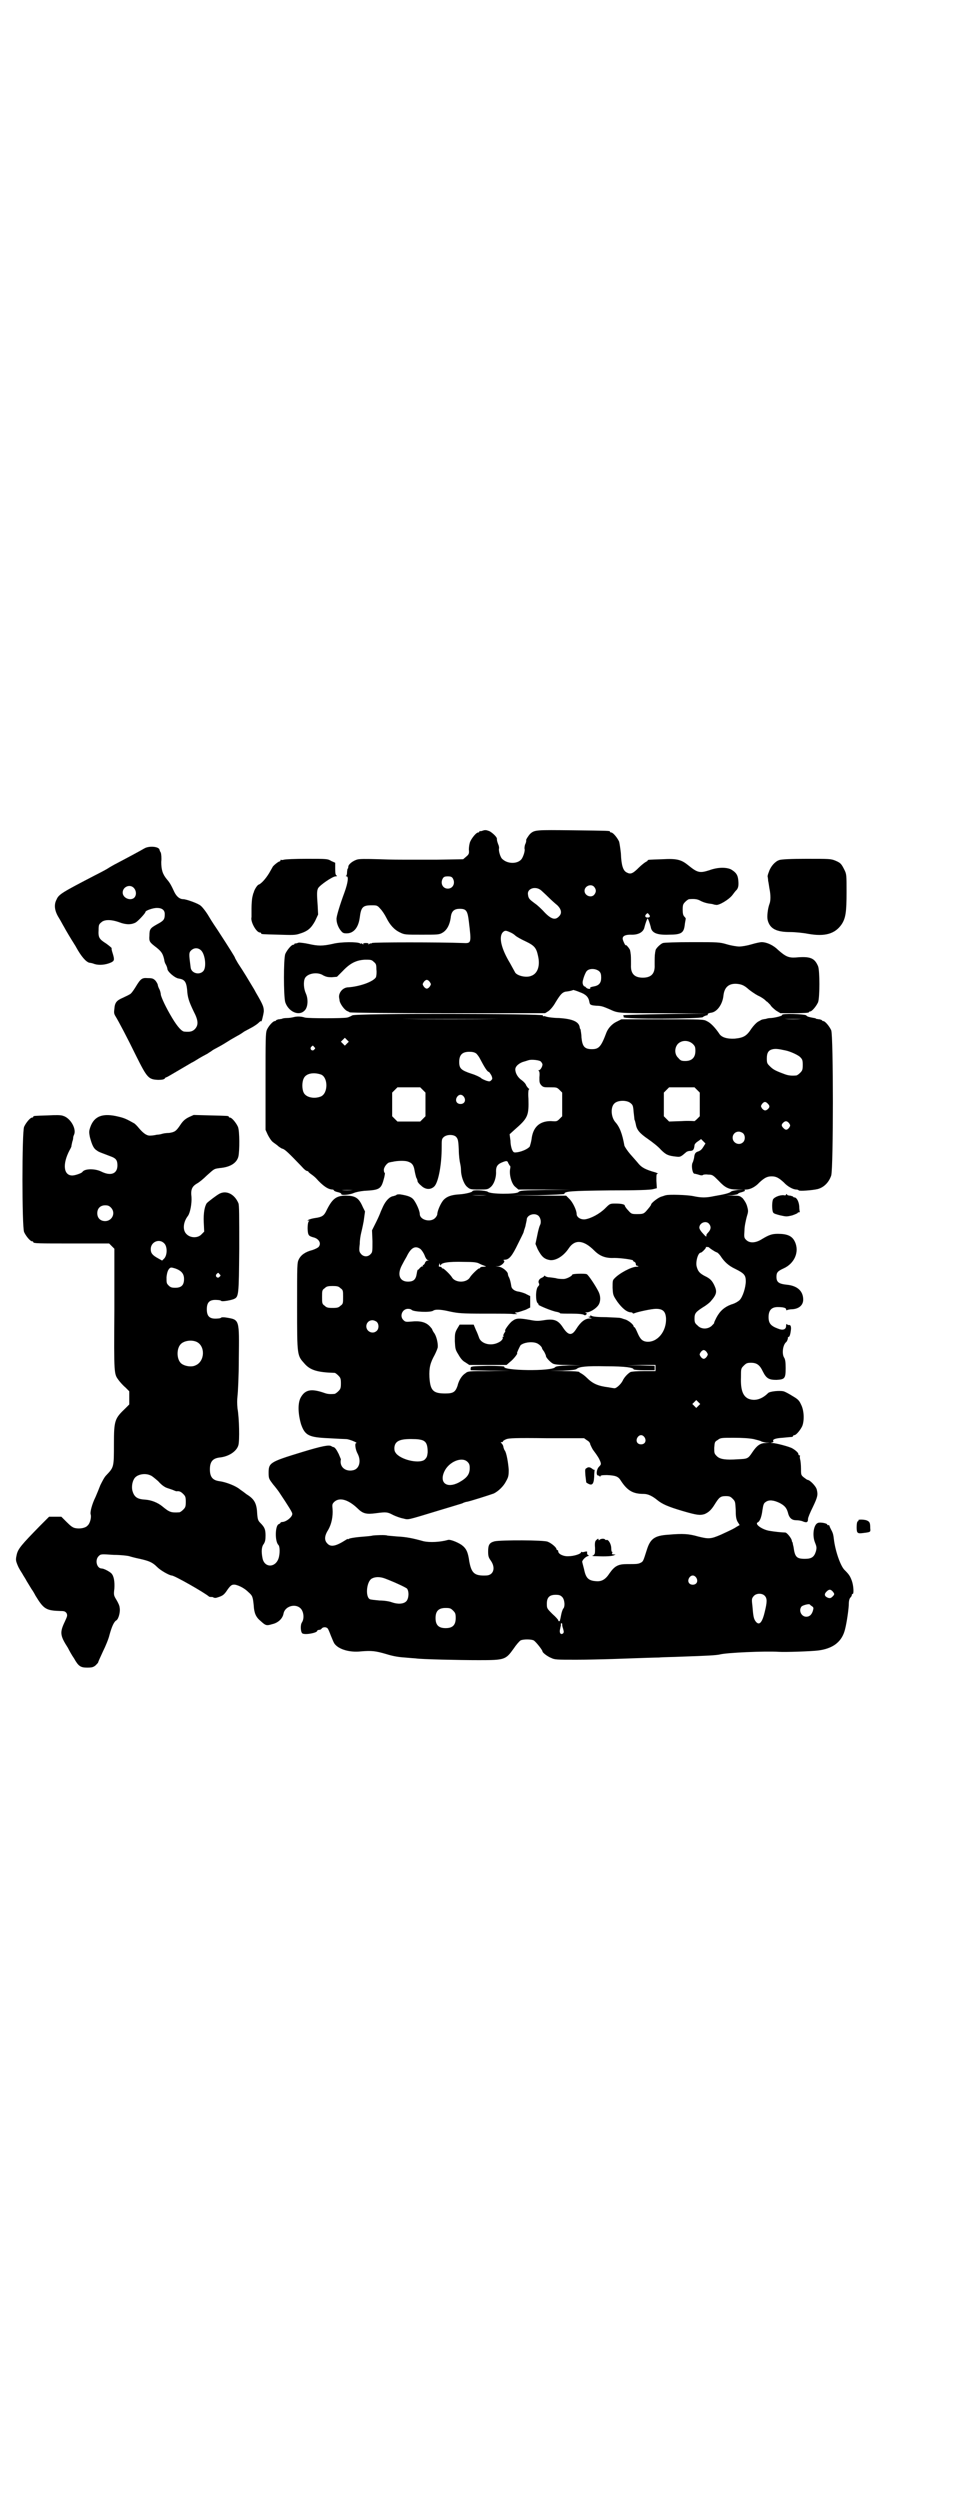 <?xml version="1.0" standalone="no"?>
<!DOCTYPE svg PUBLIC "-//W3C//DTD SVG 20010904//EN"
 "http://www.w3.org/TR/2001/REC-SVG-20010904/DTD/svg10.dtd">
<svg version="1.0" xmlns="http://www.w3.org/2000/svg"
 width="1100pt" height="2850pt" viewBox="0 0 1100 2850"
 preserveAspectRatio="xMidYMid meet">
<g transform="translate(0,2850) scale(0.5,-0.5)"
fill="#000000" stroke="none">
<path d="M1101 3806 c-2 -1 -5 -1 -5 -1 -1 1 -2 0 -2 -1 0 -1 -1 -2 -3 -2 -4
0 -14 -12 -18 -21 -2 -5 -3 -13 -3 -18 1 -9 0 -11 -6 -16 l-7 -6 -61 -1 c-33
0 -66 0 -72 0 -6 0 -32 0 -57 1 -33 1 -48 1 -53 -1 -9 -3 -18 -10 -19 -15 0
-3 -1 -6 -2 -6 0 -1 -1 -5 -1 -8 0 -4 -1 -7 -2 -8 -2 0 -1 -1 1 -1 5 0 3 -15
-5 -37 -10 -27 -19 -56 -18 -61 0 -8 4 -19 10 -26 4 -5 6 -6 13 -6 16 0 27 13
30 36 3 24 7 28 27 28 12 0 13 0 20 -8 4 -4 10 -13 14 -21 8 -16 18 -27 31
-33 10 -5 12 -5 49 -5 36 0 40 0 47 4 11 6 18 19 20 38 2 12 8 17 20 17 15 0
18 -4 21 -29 6 -50 6 -50 -14 -49 -50 2 -205 2 -207 0 -2 -1 -3 -2 -3 -1 0 1
-2 0 -3 -1 -3 -2 -3 -2 -2 0 1 1 -1 2 -6 2 -5 0 -7 -1 -6 -2 1 -2 1 -2 -2 0
-1 1 -3 2 -3 1 0 -1 -1 -1 -2 0 -5 4 -44 4 -63 -1 -23 -5 -33 -5 -55 0 -9 2
-19 3 -22 3 -3 -1 -6 -2 -7 -2 -2 0 -3 0 -3 -1 0 -1 -1 -2 -3 -2 -4 0 -14 -12
-18 -21 -4 -11 -4 -96 0 -110 7 -21 30 -32 43 -20 9 7 10 27 4 40 -5 11 -6 27
-2 35 6 11 29 15 42 6 6 -3 10 -4 19 -4 l12 1 13 13 c17 18 31 25 51 26 13 0
15 0 20 -5 5 -4 6 -6 6 -17 1 -8 0 -15 -1 -18 -6 -10 -36 -21 -63 -23 -13 0
-23 -13 -21 -24 0 -1 1 -4 1 -7 2 -8 11 -20 17 -23 3 -1 6 -3 6 -3 0 -1 100
-2 223 -2 l223 0 8 5 c5 4 11 11 16 20 11 18 15 22 22 24 10 1 17 3 18 4 1 0
8 -2 15 -5 14 -5 20 -11 22 -22 1 -7 3 -8 16 -9 11 0 16 -2 30 -8 20 -9 16 -9
122 -9 l100 -1 -97 -1 c-55 -1 -96 -2 -94 -3 1 -1 2 -3 1 -4 -1 -5 176 -4 181
0 2 2 5 3 8 4 2 0 4 1 3 2 0 2 2 3 7 4 14 1 27 19 29 39 2 19 12 28 30 27 11
-1 17 -3 28 -13 5 -4 15 -11 21 -14 7 -3 14 -8 16 -10 2 -2 4 -4 5 -4 1 -1 4
-4 7 -7 2 -4 8 -9 13 -13 l10 -6 32 0 c21 0 33 1 33 2 0 1 1 2 3 2 4 0 14 12
18 21 4 11 4 72 0 82 -8 19 -18 23 -51 20 -16 -1 -23 2 -40 17 -11 11 -26 18
-38 18 -3 0 -13 -2 -23 -5 -10 -3 -22 -5 -28 -5 -5 0 -18 2 -28 5 -17 5 -20 5
-79 5 -38 0 -64 -1 -67 -2 -6 -2 -17 -13 -17 -17 0 -1 -1 -4 -1 -6 -1 -5 -1
-12 -1 -27 1 -20 -8 -29 -27 -29 -19 0 -28 9 -27 29 0 15 0 22 -1 27 0 2 -1 5
-1 6 0 3 -10 15 -10 12 0 -3 -7 11 -7 15 0 6 6 9 18 9 18 -1 30 6 32 18 2 8 6
19 7 19 1 0 5 -11 7 -19 2 -14 14 -19 41 -18 30 0 35 4 37 25 1 6 2 11 2 12 0
0 -1 2 -3 4 -3 3 -4 7 -4 16 0 11 1 13 6 18 3 3 7 6 9 6 13 1 19 0 26 -4 8 -4
16 -6 26 -7 3 -1 7 -2 9 -2 6 -2 30 12 38 23 3 4 6 8 7 9 6 5 7 12 6 23 -1 13
-5 19 -17 26 -11 5 -30 5 -49 -2 -22 -7 -27 -6 -48 11 -16 13 -26 16 -60 14
-32 -1 -33 -1 -33 -3 0 -1 -2 -2 -4 -3 -2 -1 -10 -7 -16 -13 -14 -14 -19 -16
-28 -11 -8 4 -12 16 -13 43 -1 10 -3 23 -4 27 -4 9 -14 21 -18 21 -2 0 -3 1
-3 2 0 2 -2 2 -85 3 -84 1 -87 1 -97 -8 -4 -4 -11 -15 -9 -15 0 0 0 -4 -2 -8
-2 -4 -2 -9 -2 -11 2 -4 -3 -19 -7 -24 -9 -11 -31 -11 -43 0 -5 3 -10 21 -8
25 0 1 0 5 -2 9 -3 8 -3 10 -3 13 0 4 -11 14 -17 17 -8 3 -10 3 -16 1z m-68
-108 c7 -11 1 -24 -11 -24 -12 0 -18 13 -11 24 2 3 5 4 11 4 6 0 9 -1 11 -4z
m323 -20 c5 -6 5 -12 0 -18 -7 -8 -22 -2 -22 9 0 11 15 17 22 9z m-121 -8 c2
-2 9 -8 16 -15 7 -7 16 -15 21 -19 9 -9 11 -18 4 -25 -9 -10 -19 -7 -37 13 -4
4 -12 12 -18 16 -12 9 -15 11 -16 20 -3 14 17 21 30 10z m246 -55 c4 -4 2 -7
-3 -7 -5 0 -7 3 -4 7 4 4 4 4 7 0z m-318 -40 c5 -2 10 -5 13 -8 2 -2 12 -8 23
-13 21 -10 25 -15 29 -34 5 -22 -1 -40 -16 -45 -12 -5 -34 1 -37 9 -1 2 -6 11
-11 20 -20 33 -26 59 -17 70 5 5 7 5 16 1z m205 -90 c3 -3 4 -7 4 -14 0 -12
-5 -18 -17 -20 -5 -1 -9 -2 -8 -3 2 -4 -7 -3 -10 1 -2 2 -3 3 -3 2 0 -1 -1 0
-3 3 -2 5 -2 7 1 17 2 6 5 13 7 15 6 7 22 6 29 -1z m-387 -24 c3 -5 3 -5 0
-10 -2 -3 -5 -5 -7 -5 -2 0 -5 2 -7 5 -3 5 -3 5 0 10 2 3 5 5 7 5 2 0 5 -2 7
-5z"/>
<path d="M330 3766 c-12 -7 -42 -23 -61 -33 -10 -5 -20 -11 -23 -13 -3 -2 -16
-9 -30 -16 -75 -39 -82 -43 -87 -55 -6 -11 -5 -25 5 -41 5 -8 10 -18 12 -21 3
-6 18 -31 22 -37 1 -2 4 -6 6 -10 11 -20 22 -33 30 -35 2 0 7 -1 12 -3 10 -3
24 -2 36 3 9 4 10 6 5 22 -2 6 -3 11 -2 11 0 1 -6 6 -13 11 -16 10 -18 14 -17
31 0 11 1 13 6 17 7 7 23 7 42 0 16 -6 28 -5 37 0 6 4 22 21 22 24 0 3 17 9
26 9 12 0 18 -5 18 -14 0 -12 -2 -15 -17 -23 -16 -9 -18 -11 -18 -26 -1 -14 0
-15 17 -28 11 -9 14 -14 17 -28 0 -3 2 -8 4 -11 2 -4 3 -8 3 -9 0 -6 17 -21
26 -22 13 -2 17 -7 19 -25 1 -18 4 -27 15 -50 11 -21 11 -31 3 -40 -6 -6 -11
-7 -24 -6 -6 0 -16 11 -28 31 -15 25 -24 45 -26 53 0 4 -2 11 -4 14 -2 4 -3 8
-3 9 0 1 -2 5 -5 9 -5 5 -7 6 -18 6 -13 1 -16 -1 -28 -21 -5 -8 -10 -15 -13
-16 -3 -2 -10 -5 -16 -8 -14 -6 -18 -11 -19 -25 -1 -8 -1 -11 2 -16 8 -13 28
-51 48 -92 25 -50 28 -53 50 -54 9 0 13 1 15 3 1 2 3 3 4 3 1 0 11 6 57 33 2
1 6 3 9 5 5 3 9 6 28 16 4 3 8 5 9 6 1 1 6 4 10 6 17 9 21 12 34 20 7 4 14 8
14 8 0 0 8 4 16 10 9 5 19 10 22 12 3 2 8 5 11 8 3 3 6 5 6 4 0 -6 5 13 6 22
0 10 -1 14 -18 43 -2 4 -6 11 -8 14 -9 15 -19 32 -33 53 -4 7 -7 12 -7 13 0 1
-11 19 -39 62 -4 6 -13 19 -20 31 -7 12 -16 23 -19 25 -5 5 -33 15 -40 15 -8
0 -15 6 -20 16 -7 15 -10 21 -17 29 -10 12 -13 22 -13 40 1 9 0 18 -1 21 -2 3
-3 6 -3 7 -2 7 -23 9 -34 3z m-25 -90 c6 -6 7 -16 2 -22 -8 -9 -27 -2 -27 11
0 13 16 20 25 11z m153 -142 c10 -8 14 -39 6 -48 -9 -10 -28 -5 -29 9 -4 30
-4 33 1 38 6 6 15 7 22 1z"/>
<path d="M648 3740 c-3 -1 -6 -1 -7 0 0 0 -1 0 -1 -2 0 -1 -1 -2 -2 -2 -3 0
-16 -11 -16 -13 0 0 -4 -7 -8 -14 -8 -13 -18 -24 -24 -26 -3 -1 -10 -12 -11
-18 -1 -1 -2 -6 -3 -10 -1 -4 -2 -16 -2 -26 0 -10 0 -19 0 -20 -3 -10 11 -35
19 -35 2 0 3 -1 3 -2 0 -2 1 -2 41 -3 30 -1 37 -1 46 2 20 6 27 13 36 29 l7
15 -1 20 c-2 27 -2 34 1 40 4 7 33 27 40 27 3 0 4 1 2 2 -2 1 -3 4 -3 15 l0
14 -9 4 c-8 5 -10 5 -56 5 -26 0 -49 -1 -52 -2z"/>
<path d="M1778 3739 c-9 -3 -19 -14 -23 -26 -2 -5 -4 -11 -3 -12 0 -1 1 -5 1
-9 1 -4 2 -12 3 -18 3 -14 3 -28 0 -35 -4 -11 -6 -29 -4 -37 5 -19 19 -27 51
-27 12 0 31 -2 41 -4 39 -7 62 0 77 22 9 14 11 28 11 73 0 39 0 41 -5 51 -7
14 -9 16 -21 21 -10 4 -13 4 -66 4 -33 0 -58 -1 -62 -3z"/>
<path d="M804 3385 c-2 -1 -7 -4 -12 -5 -11 -2 -86 -2 -96 0 -9 3 -19 3 -26 1
-4 -1 -10 -2 -16 -2 -5 0 -10 -1 -11 -2 -2 0 -5 -1 -8 -1 -3 -1 -5 -2 -5 -2 0
-1 -1 -2 -3 -2 -4 0 -14 -11 -18 -20 -3 -8 -3 -21 -3 -119 l0 -109 5 -11 c3
-6 8 -14 12 -17 4 -3 10 -7 13 -10 3 -2 7 -5 9 -5 6 -2 15 -11 42 -39 8 -9 12
-12 15 -12 1 0 2 -1 2 -2 0 0 3 -3 6 -5 3 -2 8 -6 11 -9 16 -18 28 -26 38 -26
1 0 3 -1 3 -2 0 -1 4 -3 9 -4 5 -1 8 -3 8 -4 -2 -4 20 -2 28 2 5 2 14 4 24 5
37 2 39 4 46 31 1 5 2 10 1 10 -1 0 -2 3 -2 7 0 6 8 17 14 17 0 0 3 1 5 1 12
3 29 3 35 1 10 -3 14 -8 16 -20 1 -6 3 -14 4 -17 2 -3 3 -7 3 -9 1 -2 4 -6 8
-9 10 -10 23 -10 31 -1 9 11 16 50 16 88 0 17 0 19 4 23 7 7 23 7 29 1 4 -5 5
-7 6 -29 0 -13 2 -27 3 -31 1 -4 2 -11 2 -15 0 -14 6 -31 13 -38 7 -6 7 -7 27
-7 19 0 21 0 27 5 8 6 14 22 13 37 0 11 4 16 14 20 10 4 12 4 14 -2 2 -3 3 -6
4 -6 1 0 1 -4 0 -8 -2 -14 4 -34 12 -40 l7 -6 60 0 60 -1 -58 0 c-52 -1 -58
-1 -62 -5 -5 -5 -65 -5 -70 1 -5 3 -35 5 -35 1 0 -2 -15 -6 -29 -7 -19 -1 -29
-5 -36 -12 -7 -7 -15 -26 -15 -33 0 -2 -2 -6 -5 -9 -11 -11 -35 -4 -35 9 0 8
-9 27 -15 34 -5 5 -11 8 -30 11 -4 0 -7 0 -8 -1 0 -1 -4 -2 -7 -3 -9 -1 -18
-11 -24 -24 -3 -7 -6 -13 -6 -14 0 0 -4 -10 -9 -20 l-10 -20 1 -25 c0 -23 0
-25 -4 -29 -6 -7 -16 -7 -22 0 -4 5 -5 6 -3 23 0 9 2 20 3 24 1 4 4 17 6 28
l3 22 -5 10 c-9 21 -17 26 -39 26 -22 0 -31 -7 -45 -36 -5 -10 -10 -13 -25
-15 -7 -1 -13 -3 -15 -4 -3 -3 -3 -3 0 -2 2 1 3 1 1 -1 -4 -4 -4 -28 0 -32 1
-2 6 -4 10 -5 13 -3 19 -14 12 -22 -2 -2 -8 -5 -14 -7 -16 -4 -26 -11 -31 -21
-4 -8 -4 -11 -4 -108 0 -113 0 -111 17 -130 13 -15 30 -20 69 -21 1 0 5 -3 8
-6 5 -5 6 -7 6 -18 0 -11 -1 -13 -6 -18 -3 -3 -7 -6 -9 -6 -12 -1 -17 0 -25 3
-27 9 -41 7 -51 -10 -8 -13 -7 -38 0 -62 9 -26 18 -30 63 -32 18 -1 36 -2 40
-2 7 0 28 -9 23 -9 -4 0 -2 -15 3 -24 9 -17 4 -35 -10 -38 -18 -4 -32 8 -28
25 0 0 -2 5 -5 12 -5 10 -9 16 -13 16 -1 0 -2 1 -4 2 -5 3 -19 1 -68 -14 -72
-22 -75 -24 -75 -47 0 -13 1 -14 10 -26 6 -7 12 -15 14 -18 22 -33 30 -46 30
-49 1 -7 -14 -19 -23 -19 -2 0 -4 -1 -4 -2 0 -1 -2 -2 -4 -3 -8 -3 -9 -38 -1
-47 4 -3 4 -20 1 -30 -7 -23 -33 -23 -37 0 -3 15 -2 26 3 32 3 5 4 9 4 19 0
14 -2 19 -12 29 -5 5 -6 8 -7 20 -1 24 -6 34 -24 45 -5 4 -12 9 -15 11 -9 8
-32 17 -47 19 -16 2 -22 10 -22 27 0 17 6 25 22 27 21 2 39 14 43 28 3 10 2
62 -2 84 -1 11 -1 19 0 28 1 8 3 46 3 85 1 90 2 89 -28 94 -6 1 -12 1 -12 0
-1 -1 -4 -2 -7 -2 -19 -2 -26 4 -26 21 0 17 7 23 26 21 3 0 6 -1 7 -2 1 -2 20
1 28 4 12 5 12 7 13 115 0 76 0 100 -2 104 -9 21 -28 30 -44 21 -7 -4 -24 -17
-28 -21 -5 -7 -8 -23 -7 -44 l1 -21 -6 -6 c-8 -9 -25 -9 -34 0 -10 9 -8 28 3
42 5 7 9 28 8 43 -2 17 1 24 13 31 4 2 14 10 22 18 18 16 16 15 30 17 23 2 38
11 42 26 3 13 3 59 -1 68 -4 9 -14 21 -18 21 -2 0 -3 1 -3 2 0 2 -1 2 -43 3
l-37 1 -11 -5 c-8 -4 -13 -8 -19 -17 -10 -15 -13 -17 -26 -19 -6 0 -13 -1 -16
-2 -3 -1 -8 -2 -12 -2 -4 -1 -10 -2 -14 -2 -8 -1 -16 4 -27 17 -4 5 -9 10 -11
11 -16 9 -22 12 -35 15 -36 9 -56 2 -65 -24 -3 -9 -3 -11 -1 -22 5 -19 9 -27
16 -31 5 -4 10 -5 33 -14 11 -4 14 -9 14 -20 0 -19 -15 -25 -37 -14 -14 7 -38
7 -43 -1 -2 -3 -17 -8 -23 -8 -20 0 -23 26 -6 58 3 5 5 10 4 10 0 0 1 4 2 9 2
5 2 9 2 9 0 0 0 3 2 7 6 13 -8 38 -25 43 -5 2 -16 2 -35 1 -32 -1 -33 -1 -33
-3 0 -1 -1 -2 -3 -2 -4 0 -14 -12 -18 -21 -5 -11 -5 -229 0 -240 4 -9 14 -21
18 -21 2 0 3 -1 3 -2 0 -3 11 -3 92 -3 l81 0 6 -6 6 -6 0 -138 c-1 -151 -1
-147 10 -162 3 -4 10 -12 15 -16 l9 -9 0 -15 0 -15 -9 -9 c-24 -23 -26 -27
-26 -81 0 -54 0 -53 -18 -72 -4 -4 -9 -14 -13 -22 -3 -8 -8 -20 -11 -27 -8
-16 -13 -35 -11 -40 2 -7 -2 -21 -7 -25 -5 -6 -18 -8 -28 -6 -6 1 -11 5 -20
14 l-12 12 -14 0 -14 0 -21 -21 c-42 -43 -50 -52 -53 -66 -2 -9 -2 -12 0 -18
3 -8 4 -11 13 -25 2 -4 7 -11 10 -17 3 -5 8 -13 11 -18 3 -4 7 -11 9 -15 19
-31 24 -34 58 -35 8 0 10 -1 13 -5 2 -5 2 -6 -4 -19 -12 -25 -11 -32 7 -60 3
-6 9 -17 14 -24 10 -18 15 -21 30 -21 11 0 14 1 19 5 3 3 6 6 6 7 0 1 5 12 11
25 6 12 13 29 15 38 5 18 10 30 16 33 5 4 9 20 7 29 0 4 -4 12 -7 17 -6 10 -7
11 -5 26 1 16 -1 29 -7 35 -4 4 -17 11 -22 11 -11 0 -16 19 -7 28 5 5 5 5 35
3 16 0 32 -2 35 -3 3 -1 14 -4 24 -6 22 -5 29 -8 40 -19 8 -8 28 -19 33 -19 6
0 73 -38 85 -48 1 -1 4 -1 6 -1 1 0 3 0 4 -1 1 -1 3 -1 6 -1 14 4 17 6 23 14
10 15 13 17 21 16 9 -2 21 -8 30 -17 9 -8 10 -10 12 -30 1 -18 5 -27 16 -36
11 -10 13 -11 26 -7 14 3 24 13 26 24 3 17 27 24 39 12 7 -7 9 -23 3 -32 -4
-6 -3 -22 1 -25 6 -4 34 1 34 6 0 1 2 2 4 2 2 0 5 1 6 3 3 4 11 4 14 0 1 -1 4
-8 7 -16 3 -7 6 -15 8 -18 9 -13 34 -21 61 -18 24 2 33 1 57 -6 16 -5 28 -7
43 -8 12 -1 23 -2 25 -2 10 -2 99 -4 144 -4 59 0 61 1 79 26 6 9 13 17 16 19
6 3 24 3 30 0 5 -3 20 -22 20 -25 0 -3 12 -12 20 -15 8 -4 12 -4 58 -4 28 0
55 1 61 1 5 0 33 1 61 2 28 1 58 2 66 2 8 1 32 1 52 2 58 2 78 3 87 5 14 4
103 8 134 6 15 -1 73 1 90 3 32 4 52 18 60 43 4 12 9 44 10 60 0 9 1 15 4 18
2 2 3 4 3 6 0 1 1 2 2 2 3 0 2 19 -2 30 -4 11 -7 15 -16 24 -10 9 -22 45 -25
71 -1 9 -2 14 -6 21 -2 4 -4 8 -4 9 0 1 -1 2 -3 2 -1 -1 -2 0 -2 1 0 3 -16 6
-21 4 -10 -3 -14 -28 -7 -45 4 -10 4 -12 2 -20 -4 -13 -10 -17 -25 -17 -19 0
-23 4 -26 27 -1 4 -2 8 -2 10 -1 1 -2 3 -2 5 -1 5 -11 18 -15 18 -7 0 -26 2
-37 4 -16 3 -33 15 -26 19 5 2 9 12 11 28 2 13 3 16 8 19 7 5 18 4 32 -3 11
-6 15 -11 18 -21 3 -13 9 -18 19 -18 5 0 12 -1 16 -3 8 -3 11 -2 11 6 0 3 5
15 11 27 11 23 12 28 9 40 -2 8 -16 22 -21 22 -1 0 -5 3 -9 6 -6 5 -6 6 -6 20
0 8 -1 18 -2 21 -1 4 -1 7 0 8 0 0 0 1 -2 1 -1 0 -2 1 -2 3 0 3 -7 9 -14 13
-7 4 -38 12 -45 12 -5 0 -5 1 -1 1 2 1 4 2 3 3 -3 4 4 7 21 8 11 1 20 2 22 2
1 1 2 1 2 2 0 1 1 2 3 2 4 0 14 12 18 21 5 13 4 36 -3 49 -4 9 -7 12 -19 19
-8 5 -17 10 -21 11 -9 2 -31 0 -35 -4 -14 -14 -30 -19 -45 -13 -13 6 -18 21
-17 49 0 19 0 20 6 26 6 6 8 7 17 7 13 0 20 -5 27 -20 8 -16 14 -19 31 -19 19
1 21 3 21 27 0 14 -1 19 -3 23 -6 8 -4 29 4 36 2 1 5 9 4 11 0 0 1 1 2 1 2 0
4 7 5 16 1 7 -1 12 -4 11 -1 0 -4 0 -5 2 -1 1 -2 0 -2 -4 0 -8 -7 -11 -19 -6
-16 6 -21 12 -21 26 0 16 7 23 21 23 13 0 19 -2 19 -5 0 -2 1 -3 2 -2 2 1 7 2
12 2 16 1 26 10 25 24 -1 19 -15 30 -38 32 -18 2 -23 6 -23 18 0 10 3 13 16
19 25 11 37 38 26 61 -6 13 -17 18 -39 18 -14 0 -21 -3 -36 -12 -14 -9 -28
-10 -36 -2 -5 5 -5 6 -4 22 0 9 3 22 5 30 4 13 4 14 1 25 -2 7 -6 13 -10 18
-7 6 -8 6 -23 6 l-15 1 14 0 c7 1 13 2 13 3 0 1 4 3 9 4 6 2 8 3 7 4 -2 1 -1
2 3 2 9 0 21 6 30 16 12 11 18 14 28 14 10 0 16 -3 28 -14 8 -9 21 -16 28 -16
3 0 5 -1 6 -2 1 -2 30 0 43 3 15 4 26 16 31 31 5 17 5 319 0 331 -4 9 -14 21
-18 21 -2 0 -3 1 -3 2 0 0 -2 1 -5 2 -3 0 -6 1 -8 1 -1 1 -3 2 -5 2 -11 2 -16
3 -18 6 -3 3 -57 5 -55 1 1 -2 -14 -6 -25 -7 -5 0 -10 -1 -12 -2 -2 0 -5 -1
-7 -1 -2 -1 -4 -1 -5 -2 -1 -1 -4 -2 -7 -4 -3 -2 -9 -8 -14 -15 -11 -17 -18
-21 -38 -23 -18 -1 -31 3 -36 12 -9 13 -19 24 -28 28 -7 4 -12 4 -101 4 l-94
0 -10 -5 c-11 -5 -20 -15 -24 -25 -12 -32 -17 -38 -33 -38 -17 0 -22 6 -24 27
0 8 -2 16 -2 18 -1 1 -2 3 -2 5 -2 13 -17 19 -47 21 -13 0 -26 2 -29 3 -3 1
-6 2 -7 1 -1 -1 -1 0 -1 2 2 4 -430 5 -435 0z m337 -8 c-62 -1 -164 -1 -226 0
-61 0 -11 0 113 0 124 0 174 0 113 0z m689 0 c-11 -1 -29 -1 -40 0 -10 0 -1 0
21 0 22 0 31 0 19 0z m-1038 -56 l-5 -5 -4 4 -5 5 4 4 5 5 4 -4 5 -5 -4 -4z
m789 -1 c5 -5 6 -7 6 -16 0 -15 -8 -23 -23 -23 -9 0 -11 1 -16 7 -9 8 -9 23
-1 32 9 9 24 9 34 0z m-864 -7 c3 -3 3 -3 0 -6 -4 -5 -11 1 -7 6 4 4 4 4 7 0z
m1076 -8 c10 -2 28 -10 33 -15 5 -5 6 -7 6 -18 0 -11 -1 -13 -6 -18 -3 -3 -7
-6 -9 -6 -12 -1 -19 0 -29 4 -19 7 -24 10 -31 17 -6 6 -7 7 -7 18 0 13 4 19
14 21 6 1 11 1 29 -3z m-706 -7 c2 -2 6 -7 8 -11 10 -19 17 -31 21 -31 1 -1 4
-5 6 -9 2 -6 2 -7 -1 -10 -3 -3 -4 -3 -11 -1 -5 2 -10 4 -12 6 -2 2 -12 7 -22
10 -24 8 -28 12 -28 27 0 16 7 23 23 23 7 0 12 -1 16 -4z m147 -18 c2 -2 4 -5
4 -7 0 -5 -5 -13 -8 -13 -2 0 -2 0 0 -2 1 -1 2 -5 1 -14 0 -11 0 -13 4 -18 5
-5 6 -5 21 -5 14 0 15 0 21 -6 l6 -6 0 -27 0 -27 -6 -6 c-6 -6 -7 -6 -20 -5
-26 0 -41 -14 -44 -42 -1 -6 -3 -13 -4 -16 -4 -5 -16 -11 -28 -13 -8 -1 -9 -1
-12 5 -2 4 -4 13 -4 21 l-2 15 11 10 c31 27 33 32 32 71 -1 13 0 21 1 21 1 0
1 1 0 2 -1 0 -4 4 -6 7 -1 4 -6 9 -10 12 -9 6 -15 16 -15 25 0 7 9 15 21 18 4
1 9 3 10 3 6 2 24 0 27 -3z m-501 -30 c16 -7 16 -43 -1 -50 -15 -6 -34 -2 -39
9 -4 8 -4 24 0 32 5 12 23 15 40 9z m232 -35 l6 -6 0 -27 0 -27 -6 -6 -6 -6
-26 0 -26 0 -6 6 -6 6 0 27 0 27 6 6 6 6 26 0 26 0 6 -6z m626 0 l6 -6 0 -27
0 -27 -6 -6 c-4 -4 -7 -6 -7 -5 0 0 -13 1 -28 0 l-29 -1 -6 6 -6 6 0 27 0 27
6 6 6 6 29 0 29 0 6 -6z m-532 -16 c5 -8 1 -16 -8 -16 -9 0 -13 8 -8 16 2 3 5
5 8 5 3 0 6 -2 8 -5z m380 -14 c5 -4 6 -6 7 -20 1 -9 2 -17 2 -18 1 -1 2 -6 3
-10 2 -13 9 -21 28 -34 10 -7 23 -17 29 -24 12 -12 17 -14 35 -16 10 -1 10 -1
24 11 2 1 5 2 7 2 8 0 10 3 11 13 0 2 3 6 8 9 l7 5 5 -5 5 -5 -5 -8 c-3 -5 -6
-8 -11 -10 -7 -2 -9 -5 -10 -15 -1 -4 -2 -8 -3 -10 -4 -6 -1 -26 4 -26 2 0 4
-1 5 -1 0 0 4 -1 7 -2 3 -1 6 -1 7 0 1 1 6 2 12 1 10 0 11 -1 24 -14 15 -16
23 -20 42 -20 l15 -1 -13 0 c-7 -1 -14 -2 -16 -4 -3 -3 -14 -6 -38 -10 -19 -4
-29 -4 -48 0 -15 3 -56 4 -62 2 -2 0 -6 -2 -10 -3 -8 -2 -24 -15 -24 -18 0 -2
-5 -8 -12 -16 -5 -5 -7 -6 -19 -6 -13 0 -14 0 -21 8 -5 5 -8 10 -8 11 0 3 -7
5 -21 5 -13 0 -13 0 -24 -11 -12 -12 -32 -23 -46 -25 -10 -1 -19 5 -19 12 0 9
-9 27 -16 34 l-8 8 -63 0 -62 1 61 0 c33 1 60 2 60 3 0 6 14 7 104 8 61 0 93
1 99 3 l8 2 -1 17 c0 14 0 16 3 16 2 0 0 1 -5 3 -22 6 -31 11 -38 19 -4 5 -13
15 -20 23 -6 7 -12 16 -13 19 -5 28 -11 43 -21 54 -10 12 -11 35 -1 43 8 7 28
7 36 0z m313 -1 c5 -5 5 -8 1 -12 -5 -5 -9 -5 -14 1 -3 5 -3 5 0 10 5 6 8 6
13 1z m49 -45 c3 -5 3 -5 0 -10 -5 -6 -8 -6 -13 -1 -5 5 -5 8 -1 12 5 5 9 5
14 -1z m-105 -23 c5 -5 5 -15 0 -20 -9 -9 -24 -2 -24 10 0 8 6 14 14 14 3 0 8
-2 10 -4z m-891 -129 c-7 -1 -19 -1 -25 0 -7 0 -2 0 12 0 14 0 19 0 13 0z
m306 -12 c-9 -1 -25 -1 -34 0 -9 0 -1 0 18 0 19 0 26 0 16 0z m-858 -28 c12
-12 3 -31 -13 -31 -11 0 -18 7 -18 18 0 11 7 18 18 18 6 0 9 -1 13 -5z m976
-19 c5 -5 7 -15 3 -22 -1 -2 -4 -12 -6 -23 l-4 -19 5 -12 c9 -17 15 -23 29
-25 13 -1 30 9 42 27 14 21 34 19 58 -5 13 -13 26 -18 46 -17 15 0 44 -4 43
-6 -1 -1 1 -2 3 -3 2 -1 3 -3 3 -5 0 -2 1 -4 4 -4 3 -1 3 -2 -2 -2 -12 0 -40
-15 -51 -27 -4 -4 -4 -6 -4 -21 1 -17 1 -17 11 -32 11 -15 22 -24 31 -24 2 0
4 -1 4 -2 0 -1 1 -1 4 0 7 3 39 10 49 10 16 0 22 -6 23 -22 1 -30 -20 -55 -44
-53 -10 1 -15 6 -21 20 -3 7 -6 13 -7 13 -1 0 -2 1 -2 2 0 4 -12 14 -20 16 -4
1 -8 3 -10 3 -2 1 -16 1 -32 2 -19 0 -31 1 -34 3 -3 1 -4 2 -3 0 1 -1 0 -2 -2
-2 -3 0 -3 -1 1 -2 l5 -2 -5 0 c-11 0 -21 -8 -31 -24 -10 -16 -18 -15 -30 3
-11 17 -20 21 -44 17 -13 -2 -18 -2 -33 1 -24 4 -30 4 -39 -3 -6 -4 -19 -22
-16 -22 1 0 0 -2 -2 -5 -2 -3 -3 -6 -2 -7 1 -1 0 -2 -1 -2 -2 0 -2 -1 -1 -1 2
-3 -3 -9 -10 -12 -18 -9 -40 -2 -44 12 -1 3 -4 11 -7 17 l-5 12 -16 0 -16 0
-6 -10 c-5 -9 -5 -12 -5 -28 1 -17 1 -19 8 -30 5 -9 10 -15 16 -18 l9 -6 42 0
43 0 8 7 c7 5 19 20 16 20 -1 0 6 15 8 18 7 6 24 9 36 5 6 -2 13 -9 13 -12 0
-1 2 -4 5 -8 2 -4 4 -8 4 -10 0 -3 10 -14 16 -17 4 -2 14 -3 35 -3 l30 -1 -29
0 c-23 -1 -29 -2 -31 -4 -7 -10 -122 -8 -116 1 1 1 -16 2 -37 2 -39 -1 -39 -1
-40 -5 l0 -5 45 -1 46 0 -48 -1 c-47 0 -49 0 -55 -5 -8 -5 -15 -16 -18 -29 -5
-14 -10 -17 -28 -17 -28 0 -34 7 -36 37 -1 22 2 33 12 51 3 6 6 13 7 17 1 9
-3 27 -9 34 -2 3 -4 7 -4 8 0 0 -3 4 -6 7 -9 9 -22 12 -41 10 -12 -1 -14 -1
-18 3 -10 9 -3 26 10 26 4 0 7 -1 8 -2 3 -5 44 -7 50 -2 4 3 16 3 37 -2 19 -4
26 -5 82 -5 34 0 62 0 63 -1 1 0 4 0 6 0 4 0 4 0 0 2 -3 1 -2 2 4 2 5 1 13 4
19 6 l10 5 0 13 0 13 -8 4 c-5 3 -13 5 -17 6 -10 1 -17 6 -18 12 -2 12 -3 15
-5 20 -2 3 -3 7 -3 9 -1 6 -14 16 -21 16 l-7 1 6 0 c8 1 17 11 13 13 -2 1 -1
2 2 2 10 0 17 9 30 36 7 14 13 26 13 27 0 1 2 7 4 13 1 6 3 13 3 15 0 11 18
17 27 9z m389 -18 c5 -6 5 -12 -1 -19 -3 -3 -5 -6 -5 -7 1 -5 -1 -4 -8 4 -4 4
-8 10 -8 13 0 11 15 17 22 9z m-1243 -45 c7 -7 7 -26 0 -34 l-5 -5 -9 5 c-13
7 -17 12 -17 21 0 17 20 25 31 13z m1243 -9 c3 -3 14 -10 17 -11 2 0 6 -4 9
-8 9 -14 19 -23 34 -30 20 -10 24 -14 24 -28 0 -14 -7 -36 -14 -43 -3 -3 -11
-8 -19 -10 -16 -6 -26 -15 -34 -30 -3 -6 -6 -12 -5 -12 0 -1 -3 -4 -6 -7 -9
-8 -24 -8 -32 1 -6 5 -7 7 -7 16 0 12 3 15 20 26 7 4 14 10 16 12 15 17 16 23
9 38 -5 10 -9 15 -22 21 -11 6 -15 10 -18 21 -3 11 3 32 9 32 3 0 13 11 12 12
-1 1 0 1 2 1 2 0 4 0 5 -1z m-658 -4 c3 -3 7 -9 9 -14 2 -6 5 -10 7 -11 3 0 3
-1 0 -1 -2 0 -5 -2 -6 -5 -1 -3 -3 -5 -4 -5 -1 0 -2 -1 -1 -2 1 -2 1 -2 -1 -1
-1 0 -3 -1 -6 -4 -2 -3 -4 -4 -4 -4 -1 1 -2 -3 -3 -9 -2 -13 -7 -18 -20 -18
-19 0 -25 16 -14 37 3 6 8 15 11 20 10 21 20 26 32 17z m134 -33 c4 -2 9 -4
12 -5 4 -1 4 -2 -2 -2 -5 0 -8 -1 -8 -2 0 -1 -1 -2 -3 -2 -2 0 -17 -14 -21
-21 -3 -5 -11 -9 -20 -9 -9 0 -17 4 -20 9 -4 7 -19 21 -21 21 -2 0 -3 1 -3 2
0 1 -2 2 -4 2 -3 0 -3 1 -2 4 1 5 1 5 2 1 1 -2 2 -3 2 -2 0 6 16 9 53 8 22 0
30 -1 35 -4z m-694 -11 c14 -5 20 -12 20 -24 0 -14 -6 -20 -20 -20 -8 0 -11 1
-15 5 -5 5 -5 6 -5 19 1 10 3 15 5 18 4 5 5 5 15 2z m101 -13 c3 -3 3 -3 0 -6
-4 -5 -11 1 -7 6 4 4 4 4 7 0z m276 -32 c6 -4 6 -6 6 -20 0 -14 0 -16 -6 -20
-4 -4 -7 -5 -18 -5 -11 0 -14 1 -18 5 -6 4 -6 6 -6 20 0 14 0 16 6 20 4 4 7 5
18 5 11 0 14 -1 18 -5z m83 -77 c5 -5 5 -15 0 -20 -9 -9 -24 -2 -24 10 0 8 6
14 14 14 3 0 8 -2 10 -4z m-412 -45 c21 -9 20 -45 -2 -54 -10 -5 -28 -1 -34 6
-9 10 -9 32 0 42 7 8 24 11 36 6z m1165 -24 c3 -5 3 -5 0 -10 -2 -3 -5 -5 -7
-5 -2 0 -5 2 -7 5 -3 5 -3 5 0 10 2 3 5 5 7 5 2 0 5 -2 7 -5z m-117 -36 l0 -7
-26 0 c-16 0 -28 -1 -31 -2 -7 -4 -15 -13 -18 -20 -4 -8 -15 -18 -19 -17 -2 0
-7 1 -13 2 -24 3 -36 8 -50 22 -5 5 -11 9 -13 10 -2 1 -4 2 -4 3 0 1 -14 2
-33 2 l-34 1 29 0 c21 1 30 2 32 4 6 5 21 7 67 6 44 0 63 -3 63 -7 0 -1 11 -2
24 -2 l24 0 0 5 0 5 -32 1 -33 0 34 1 33 0 0 -7z m98 -86 l-5 -5 -4 4 -5 5 4
4 5 5 4 -4 5 -5 -4 -4z m-123 -72 c5 -8 1 -16 -8 -16 -9 0 -13 8 -8 16 2 3 5
5 8 5 3 0 6 -2 8 -5z m-131 -7 c4 -2 7 -6 7 -9 1 -2 3 -7 6 -12 12 -16 14 -20
17 -27 2 -6 2 -7 -3 -12 -6 -6 -7 -20 -2 -20 1 0 3 -1 4 -2 0 -2 1 -2 1 0 0 2
3 3 15 3 20 -1 26 -3 32 -13 15 -23 28 -30 52 -30 10 0 20 -5 31 -14 11 -9 24
-15 58 -25 34 -10 40 -10 50 -7 9 4 15 9 23 22 10 16 13 19 25 19 9 0 11 -1
16 -6 6 -6 6 -7 7 -25 0 -15 1 -21 4 -27 l5 -8 -7 -4 c-6 -4 -10 -6 -36 -18
-23 -10 -28 -10 -52 -4 -21 6 -34 7 -68 4 -31 -2 -41 -9 -49 -35 -8 -25 -8
-26 -14 -29 -6 -3 -10 -3 -31 -3 -20 0 -28 -4 -40 -21 -9 -14 -18 -19 -30 -18
-18 1 -24 7 -28 27 -2 8 -4 15 -4 16 -2 3 6 12 12 14 3 1 4 2 3 2 -3 0 -5 3
-4 8 0 1 -3 1 -6 0 -3 -1 -6 -1 -7 0 0 0 -1 0 -1 -1 0 -4 -17 -9 -28 -9 -12
-1 -24 5 -24 11 0 2 -1 3 -2 3 -1 0 -2 1 -2 2 0 4 -12 14 -20 17 -8 4 -107 4
-121 1 -12 -3 -15 -8 -15 -23 0 -11 1 -14 6 -21 12 -17 6 -34 -11 -34 -26 -1
-33 5 -38 32 -3 22 -7 30 -18 38 -9 6 -26 13 -31 11 -18 -5 -41 -6 -55 -3 -25
7 -40 10 -61 11 -12 1 -22 2 -22 2 -3 2 -28 1 -34 0 -3 -1 -15 -2 -28 -3 -12
-1 -23 -3 -25 -4 -2 -1 -3 -2 -3 -1 0 1 -2 0 -5 -2 -22 -14 -34 -17 -42 -8 -7
7 -7 17 2 31 8 14 11 31 10 47 -1 11 -1 12 4 17 12 11 32 5 53 -15 12 -12 20
-14 42 -11 23 3 26 3 39 -4 6 -3 17 -7 23 -8 13 -3 5 -5 84 19 20 6 40 12 43
13 3 1 8 2 11 4 3 1 6 2 7 2 4 0 54 16 62 19 10 5 22 16 28 28 5 9 6 12 6 26
-1 15 -5 39 -9 44 -1 1 -2 4 -3 7 0 3 -2 7 -4 9 -3 3 -3 3 0 3 2 0 3 1 3 2 0
1 3 3 8 5 6 2 19 3 92 2 l85 0 7 -5z m380 3 c8 -2 16 -4 17 -5 1 -1 6 -2 11
-3 l9 0 -10 -1 c-12 0 -20 -6 -30 -21 -10 -15 -11 -15 -33 -16 -28 -2 -41 0
-48 7 -6 6 -6 7 -6 19 1 13 1 14 8 18 6 5 9 5 36 5 20 0 36 -1 46 -3z m-753
-4 c7 -4 9 -12 9 -26 -1 -10 -2 -12 -7 -17 -11 -9 -49 -2 -64 13 -4 5 -5 7 -5
14 1 16 13 21 44 20 12 0 20 -2 23 -4z m100 -48 c4 -4 5 -7 5 -14 0 -15 -7
-23 -25 -33 -27 -14 -45 -1 -33 25 10 22 40 35 53 22z m-723 -31 c3 -1 10 -7
17 -13 8 -9 15 -14 22 -16 6 -2 12 -4 14 -5 2 -1 5 -2 6 -2 6 1 10 -1 15 -6 5
-5 6 -7 6 -18 0 -11 -1 -13 -6 -18 -3 -3 -7 -6 -9 -6 -19 -1 -22 0 -39 14 -10
8 -24 14 -39 15 -18 1 -25 6 -29 21 -2 9 0 22 6 29 7 8 24 11 36 5z m1245
-233 c5 -8 1 -16 -8 -16 -9 0 -13 8 -8 16 2 3 5 5 8 5 3 0 6 -2 8 -5z m-710
-2 c21 -8 47 -20 50 -23 5 -7 4 -23 -2 -29 -6 -6 -19 -7 -33 -2 -5 2 -17 4
-28 4 -10 1 -21 2 -22 3 -10 5 -8 37 3 46 7 5 19 6 32 1z m1021 -29 c5 -6 5
-7 0 -12 -4 -4 -6 -4 -10 -3 -8 3 -10 8 -4 14 6 6 9 6 14 1z m-155 -10 c6 -6
6 -14 0 -38 -6 -25 -13 -31 -21 -20 -4 6 -5 11 -7 36 -2 15 -1 16 3 21 6 7 19
7 25 1z m-462 -3 c6 -6 7 -23 2 -27 -1 -2 -3 -7 -4 -12 -1 -5 -2 -10 -2 -10 0
-1 -1 -3 -1 -4 0 -3 -4 -3 -4 0 0 1 -6 8 -13 14 -13 13 -13 13 -13 24 0 14 6
20 20 20 8 0 11 -1 15 -5z m570 -21 c4 -3 4 -4 2 -11 -3 -9 -8 -13 -15 -13
-11 0 -18 14 -11 23 2 3 17 7 19 5 1 -1 3 -3 5 -4z m-819 -10 c5 -5 6 -7 6
-17 0 -16 -7 -23 -23 -23 -16 0 -23 7 -23 23 0 16 7 23 23 23 10 0 12 -1 17
-6z m249 -31 c0 -1 0 -5 2 -10 2 -7 2 -9 0 -11 -5 -4 -9 1 -7 9 1 3 1 7 2 8 0
0 0 2 0 4 0 2 1 3 2 2 1 -1 2 -2 1 -2z"/>
<path d="M1306 2794 c0 -3 -13 -10 -20 -10 -4 0 -12 0 -18 2 -6 1 -14 2 -17 2
-4 1 -7 2 -7 3 0 1 -1 1 -2 0 0 -1 -3 -3 -5 -4 -6 -2 -10 -8 -7 -13 1 -2 1 -4
-2 -7 -6 -6 -6 -34 -1 -38 2 -2 3 -3 2 -3 -6 0 32 -16 42 -17 4 -1 7 -2 7 -3
0 -1 12 -1 26 -1 16 0 27 -1 29 -3 2 -1 3 -1 5 1 2 2 1 3 -1 4 -3 0 -2 1 2 1
8 0 22 9 27 17 5 8 5 20 0 30 -7 14 -23 38 -27 40 -5 2 -33 1 -33 -1z"/>
<path d="M1339 2353 c-4 -2 -4 -3 -3 -17 1 -9 2 -16 2 -16 13 -9 17 -5 18 13
0 8 1 15 1 16 1 1 1 1 0 0 -1 0 -3 0 -5 2 -5 4 -9 5 -13 2z"/>
<path d="M1360 2188 c-2 -2 -3 -7 -2 -17 0 -13 0 -14 -4 -17 -4 -1 -3 -2 8 -2
21 -1 34 0 39 2 l4 2 -4 0 c-4 0 -5 1 -4 3 1 2 1 3 0 3 -1 -1 -2 3 -2 8 0 10
-7 21 -11 19 -1 -1 -2 0 -3 1 -2 3 -11 2 -13 -1 -1 -1 -2 -1 -2 1 0 3 -2 2 -6
-2z"/>
<path d="M1794 2977 c0 -2 -2 -3 -5 -2 -10 1 -23 -5 -25 -10 -3 -8 -2 -28 1
-30 1 -2 8 -4 16 -6 14 -3 14 -3 27 0 6 2 12 5 12 5 0 1 1 2 3 2 2 0 3 1 2 2
0 0 -1 6 -1 12 -1 11 -6 20 -11 20 -2 0 -3 1 -3 2 0 0 -3 1 -6 2 -4 0 -8 1 -8
3 -2 1 -2 1 -2 0z"/>
<path d="M1959 2234 c1 -1 0 -2 -1 -2 -2 -1 -3 -6 -3 -14 0 -14 2 -15 16 -13
16 2 16 2 15 11 0 12 -1 15 -9 18 -7 2 -19 2 -18 0z"/>
</g>
</svg>
